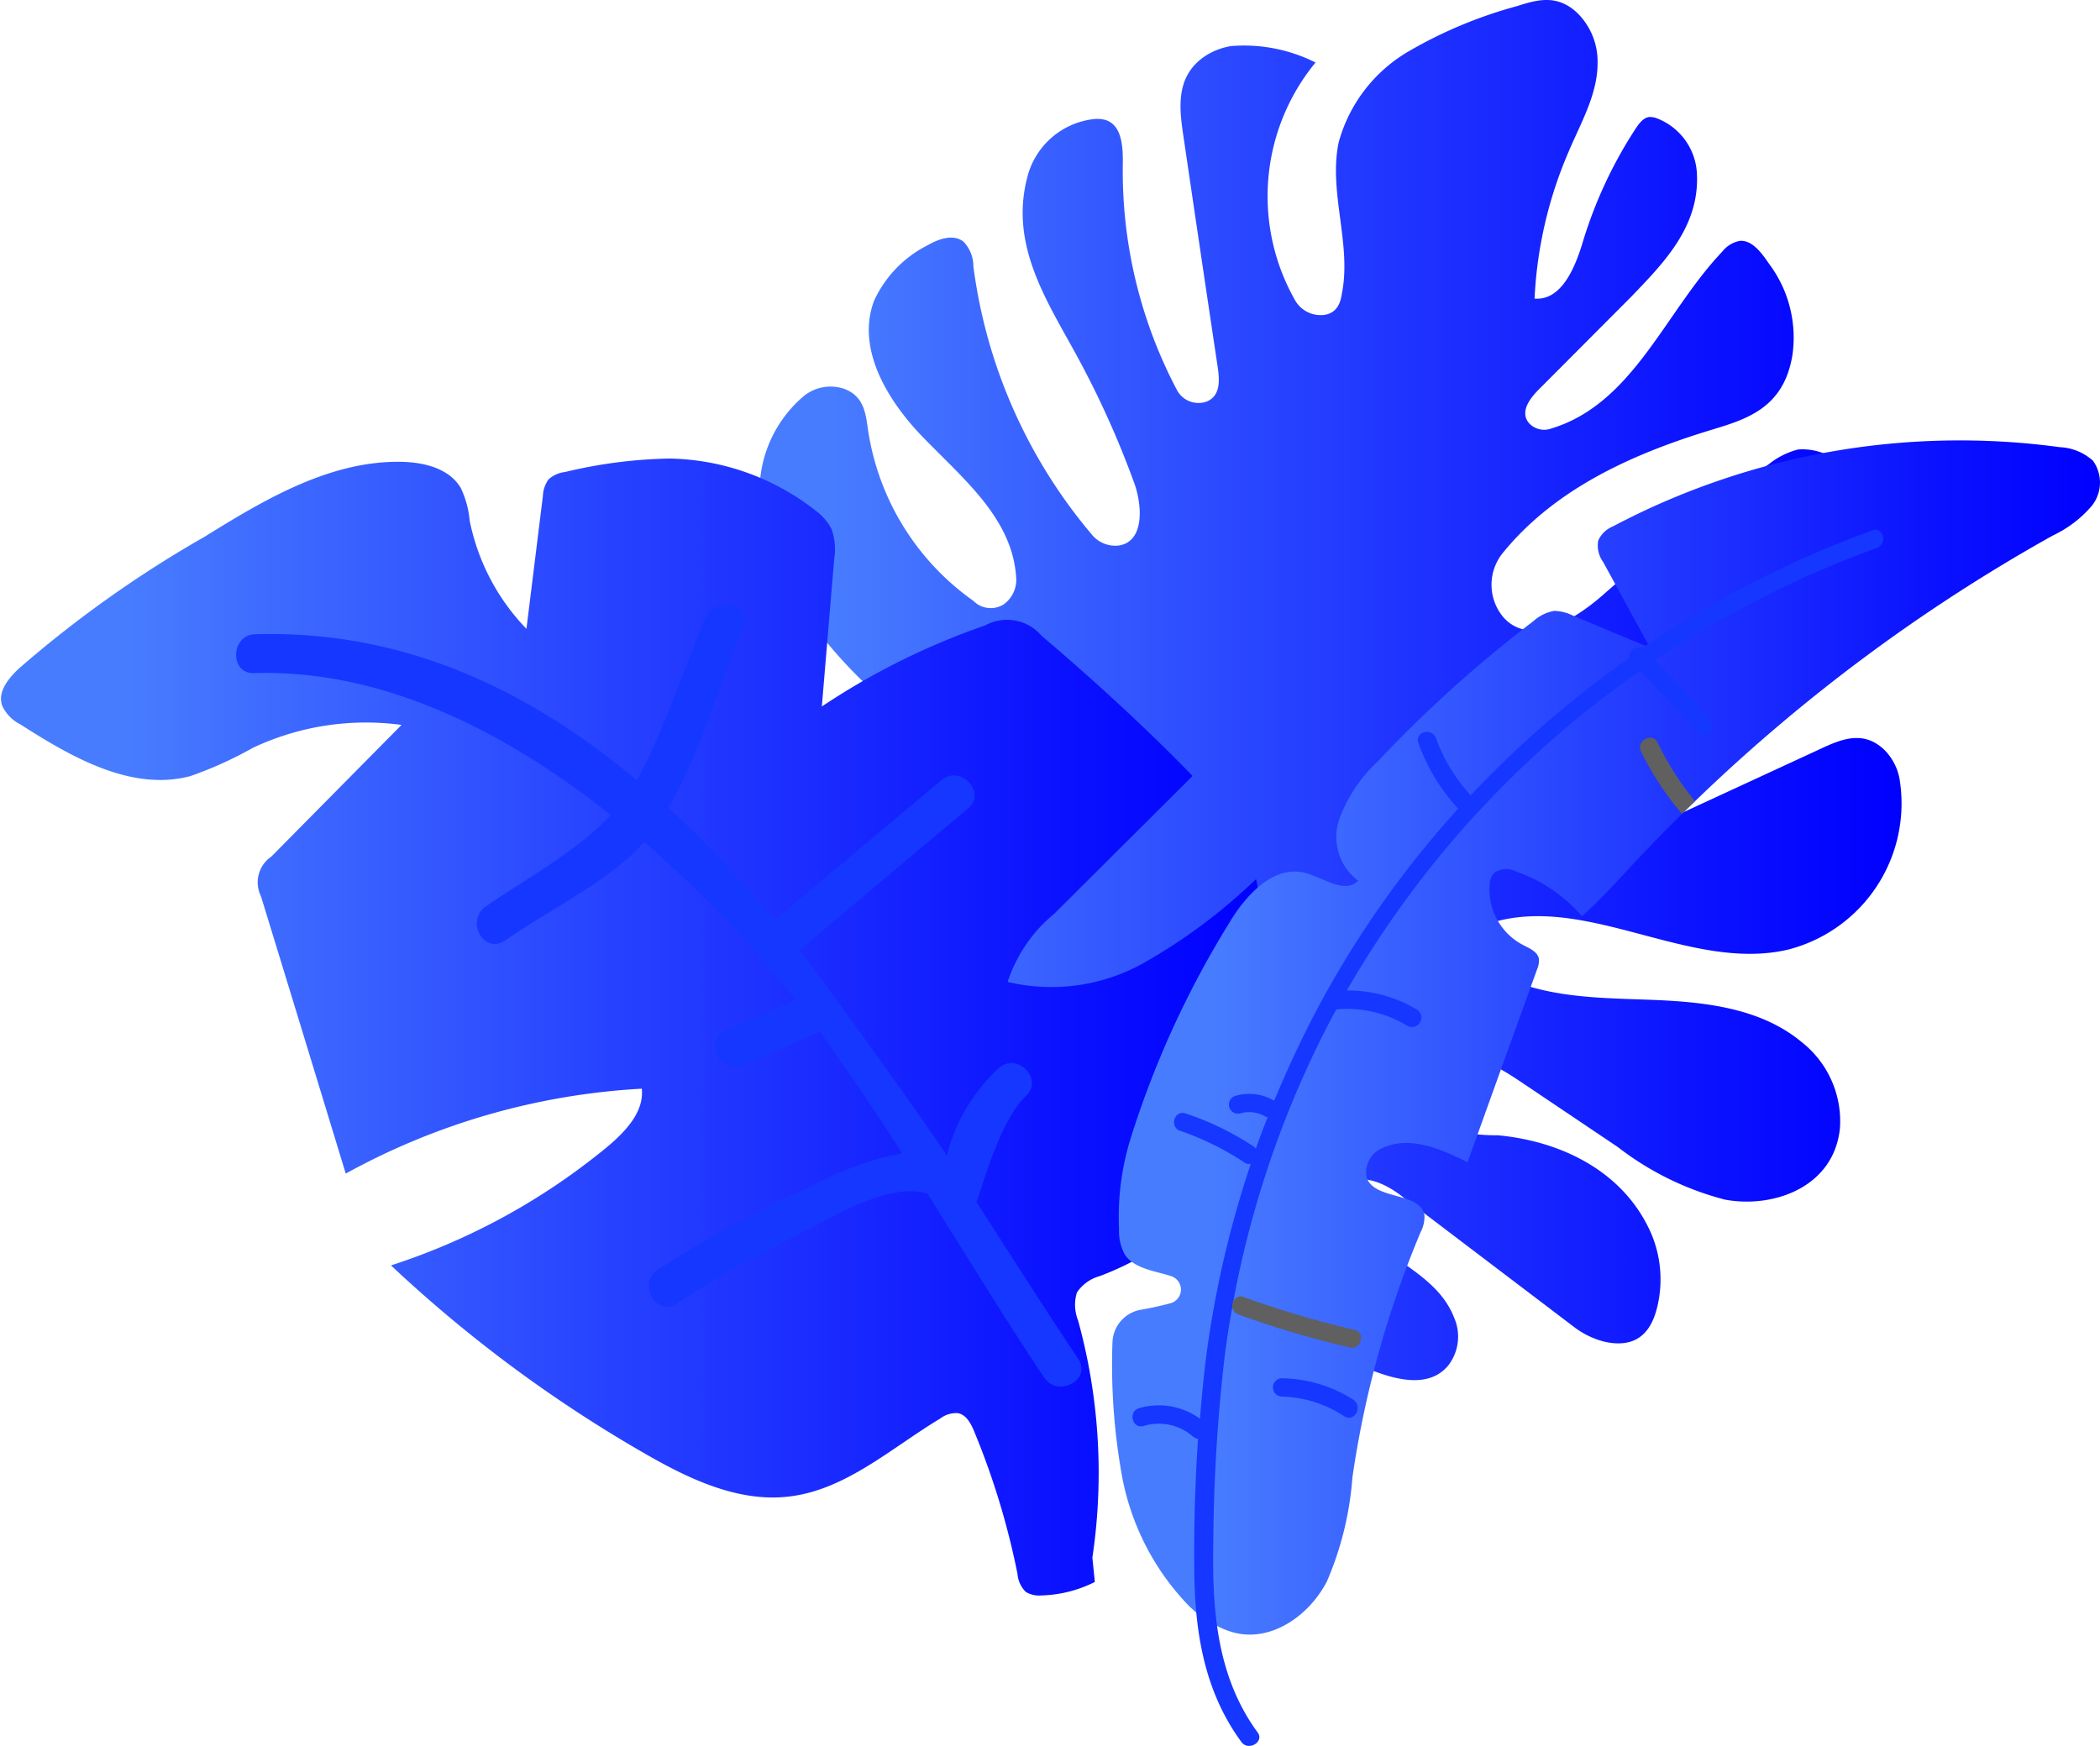 <svg xmlns="http://www.w3.org/2000/svg" xmlns:xlink="http://www.w3.org/1999/xlink" viewBox="0 0 127.61 106.1"><defs><style>.cls-1{fill:url(#Безымянный_градиент_7);}.cls-2{fill:url(#Безымянный_градиент_7-2);}.cls-3{fill:#1537ff;}.cls-4{fill:url(#Безымянный_градиент_7-3);}.cls-5{fill:#606060;}</style><linearGradient id="Безымянный_градиент_7" x1="43.18" y1="41.92" x2="115.59" y2="41.92" gradientUnits="userSpaceOnUse"><stop offset="0.1" stop-color="#487cff"/><stop offset="0.48" stop-color="#2742ff"/><stop offset="0.83" stop-color="#0b12ff"/><stop offset="1" stop-color="blue"/></linearGradient><linearGradient id="Безымянный_градиент_7-2" x1="0" y1="62.39" x2="77.25" y2="62.39" xlink:href="#Безымянный_градиент_7"/><linearGradient id="Безымянный_градиент_7-3" x1="67.59" y1="63.08" x2="127.61" y2="63.08" xlink:href="#Безымянный_градиент_7"/></defs><title>Ресурс 3</title><g id="Слой_2" data-name="Слой 2"><g id="OBJECTS"><path class="cls-1" d="M67.17,7.29c1,.31,1.07,1.6,1.06,2.62a28.5,28.5,0,0,0,3.28,13.78,1.48,1.48,0,0,0,1.83.71c.83-.35.77-1.29.66-2.06q-1.05-7-2.09-14.08c-.26-1.74-.49-3.68,1.38-4.89a4.12,4.12,0,0,1,1.52-.57,9.67,9.67,0,0,1,5.13,1,12.8,12.8,0,0,0-1.26,14.42,1.79,1.79,0,0,0,1.86.91c.72-.15.92-.73,1-1.28.61-3-.83-6.19-.19-9.21A9.21,9.21,0,0,1,85.6,3.12,27.26,27.26,0,0,1,92.19.37c1.19-.38,2.46-.76,3.7.46a4.15,4.15,0,0,1,1.19,3c0,1.89-1,3.6-1.73,5.32a25.57,25.57,0,0,0-2.1,9c1.63.13,2.46-1.87,2.93-3.44a26.8,26.8,0,0,1,3.23-6.92c.21-.31.46-.64.82-.68a1.24,1.24,0,0,1,.5.1,3.8,3.8,0,0,1,2.38,3.24c.22,3.28-2,5.52-4,7.6l-5.61,5.63c-.54.54-1.13,1.33-.62,2a1.25,1.25,0,0,0,1.37.37c5-1.51,6.91-7.08,10.41-10.76a1.78,1.78,0,0,1,1.06-.65c.83-.07,1.45.93,1.8,1.42a7.48,7.48,0,0,1,1.4,5.52c-.54,3.31-2.9,3.93-5.1,4.6-4.68,1.44-9.32,3.54-12.47,7.39a3.07,3.07,0,0,0,0,3.94c1.61,1.81,4.26.21,6-1.3a120.38,120.38,0,0,1,10.14-8,4.7,4.7,0,0,1,1.77-.89A3.5,3.5,0,0,1,112,28.33c2.52,2.3,2.89,6.36,1.43,9.45a13.74,13.74,0,0,1-7.6,6.49c-3.59,1.4-7.51,1.77-11.31,2.3a3.76,3.76,0,0,0-2.26,1.12c-1.88,2,.09,4.21,2.09,4.43A8.69,8.69,0,0,0,98.76,51l11.9-5.5c1.22-.57,2.6-1.15,3.87.1a3.35,3.35,0,0,1,.89,1.69,9.17,9.17,0,0,1-6.78,10.43c-6,1.39-12.3-3.49-18.15-1.59-.49.16-1,.38-1,1.09a1.78,1.78,0,0,0,.88,1.6c2.8,1.75,6.2,1.82,9.46,1.93s7,.36,9.68,2.61a6.12,6.12,0,0,1,2.3,5.17c-.33,3.59-4,4.94-7,4.38a18,18,0,0,1-6.51-3.2l-5.8-3.9c-1.21-.81-2.5-1.65-4-1.5a2.41,2.41,0,0,0-2,1.33,2.32,2.32,0,0,0,1.6,3A10.75,10.75,0,0,0,91,69c3.85.35,7.7,2.19,9.35,6a7.14,7.14,0,0,1,.38,4.33c-.29,1.29-1,2.69-3.18,2.23a5.08,5.08,0,0,1-1.93-.93L85.32,72.81c-1-.81-2.55-1.61-3.57-.76,0,1.59,1.15,2.94,2.41,3.91,1.57,1.21,3.43,2.15,4.2,4.12A2.87,2.87,0,0,1,88,83c-1.1,1.31-2.92.92-4.39.38-3.34-1.21-6.8-3.2-7.94-6.57C74,71.85,77.93,66,75.49,61.45l0-.06a3.81,3.81,0,0,0-6.61,0c-1.09,1.89-2.3,4.49-2,6.44.09.68.23,1.48-.24,2a2,2,0,0,1-.9.48c-7.14,2.23-15.7-1.95-18.22-9a2.6,2.6,0,0,1,0-1.76c.43-1.13,1.42-1.14,2.3-1.11,1.63.06,3.26.15,4.88.29A2,2,0,0,0,55.76,55l0,0c-1.46-.75-3.18-.74-4.77-1.1a10,10,0,0,1-7.76-9.65A5.25,5.25,0,0,1,45,40.36a1.7,1.7,0,0,1,.91-.47,2,2,0,0,1,1.51.82c1.32,1.43,2.39,3.13,4,4.22s4,1.37,5.35-.07a28.54,28.54,0,0,1-7.45-7,15.24,15.24,0,0,1-3-6.4,7.61,7.61,0,0,1,2.55-7.41,2.59,2.59,0,0,1,2.42-.42c1.23.45,1.32,1.54,1.46,2.52a15.54,15.54,0,0,0,6.4,10.37,1.48,1.48,0,0,0,1.83.22,1.83,1.83,0,0,0,.77-1.62c-.21-3.55-3.14-5.95-5.54-8.42C54,24.47,52,21.25,53.11,18.29a7.09,7.09,0,0,1,3.29-3.4c.66-.38,1.55-.68,2.15-.2a2.17,2.17,0,0,1,.6,1.51,31.54,31.54,0,0,0,7.18,16.27,1.84,1.84,0,0,0,1.62.69c1.57-.2,1.48-2.33,1-3.73a56.49,56.49,0,0,0-3.56-7.89c-1.83-3.35-4.07-6.71-2.94-10.86a4.71,4.71,0,0,1,4-3.44A1.94,1.94,0,0,1,67.17,7.29Z"/><path class="cls-2" d="M66.38,94.67a34.91,34.91,0,0,0-.87-14.42,2.53,2.53,0,0,1-.07-1.69,2.44,2.44,0,0,1,1.39-1,18.41,18.41,0,0,0,7.06-4.78,15.89,15.89,0,0,0,3.32-9.35,47.83,47.83,0,0,0-.88-10,34.15,34.15,0,0,1-6.83,5.1,11.48,11.48,0,0,1-8.27,1.15,9,9,0,0,1,2.84-4.15l8.4-8.37c-2.92-3-6-5.82-9.17-8.51a2.76,2.76,0,0,0-3.43-.64,43.39,43.39,0,0,0-9.93,4.93L50.69,34a3.69,3.69,0,0,0-.16-1.84,3.21,3.21,0,0,0-1-1.15,14.78,14.78,0,0,0-8.84-3.14,29.17,29.17,0,0,0-6.36.82,1.77,1.77,0,0,0-1,.45,1.85,1.85,0,0,0-.34,1l-1,8.08a13.2,13.2,0,0,1-3.45-6.58A5.79,5.79,0,0,0,28,29.66c-.69-1.18-2.21-1.56-3.58-1.59-4.34-.09-8.31,2.27-12,4.56a70.09,70.09,0,0,0-11.27,8c-.65.61-1.34,1.46-1,2.3a2.42,2.42,0,0,0,1.09,1.1c3.13,2,6.75,4.09,10.33,3.14a23.31,23.31,0,0,0,3.78-1.71,16.12,16.12,0,0,1,9.05-1.4l-7.91,8a1.9,1.9,0,0,0-.63,2.42q2.58,8.41,5.15,16.85A42,42,0,0,1,39,66.17c.15,1.41-1,2.61-2.08,3.52a40,40,0,0,1-13.16,7.22A82.34,82.34,0,0,0,39.14,88.32c2.7,1.56,5.7,3,8.79,2.64,3.46-.4,6.21-2.94,9.2-4.74a1.61,1.61,0,0,1,1.08-.33c.52.1.8.65,1,1.14a46.44,46.44,0,0,1,2.62,8.63,1.72,1.72,0,0,0,.51,1.1,1.58,1.58,0,0,0,.94.21,7.66,7.66,0,0,0,3.25-.82"/><path class="cls-3" d="M15.5,38.55c9-.27,16.59,3.35,23.2,8.87,1.69-3.05,2.82-6.66,4.17-9.88.58-1.39,2.87-.77,2.28.63-1.45,3.46-2.61,7.61-4.53,10.93a72.13,72.13,0,0,1,6.47,6.81l10.1-8.48c1.16-1,2.8.73,1.63,1.71l-10.23,8.6c.6.74,7.06,9.62,8.95,12.5a10.72,10.72,0,0,1,3.15-5.32c1.12-1,2.76.67,1.64,1.71-1.67,1.55-2.84,6.25-3,6.42,2.17,3.36,4.22,6.6,6.19,9.54.85,1.26-1.23,2.39-2.07,1.14-2.39-3.57-4.71-7.39-7.1-11.19-2.5-.72-6,1.61-8.22,2.69a74.71,74.71,0,0,0-7,4c-1.29.82-2.42-1.25-1.14-2.07a72.52,72.52,0,0,1,9.77-5.29,17.83,17.83,0,0,1,5.06-1.77c-1.62-2.53-3.29-5-5-7.39l-4.61,2c-1.38.62-2.53-1.45-1.14-2.07l4.27-1.89c-1.24-1.58-2.52-3.08-3.87-4.5-1.64-1.72-3.42-3.43-5.31-5.07-2.24,2.46-5.91,4.18-8.49,6C29.4,58,28.27,56,29.51,55.1c2.5-1.72,5.49-3.32,7.61-5.56-6.3-5-13.73-8.86-21.65-8.63C13.94,41,14,38.59,15.5,38.55Z"/><path class="cls-4" d="M127.1,30.76a7.1,7.1,0,0,1-2.36,1.79A104.65,104.65,0,0,0,103,48.7c-.27.25-.53.51-.79.77-.92.9-1.82,1.83-2.71,2.77-1.1,1.17-2.18,2.38-3.37,3.45a9.32,9.32,0,0,0-4-2.72,1.3,1.3,0,0,0-1.35.09,1.18,1.18,0,0,0-.26.73,3.8,3.8,0,0,0,2,3.63c.42.22.95.43,1,.9a1.31,1.31,0,0,1-.1.55q-2.13,5.88-4.24,11.77c-1.61-.8-3.5-1.63-5.13-.88a1.6,1.6,0,0,0-1,1.82c.5,1.39,3.29.84,3.51,2.3a2,2,0,0,1-.23,1,60.88,60.88,0,0,0-4.15,14.93,19.55,19.55,0,0,1-1.55,6.31c-1,1.93-3.08,3.5-5.23,3.19a4.42,4.42,0,0,1-1.48-.51A6.63,6.63,0,0,1,72.68,98l-.38-.34a15.39,15.39,0,0,1-4.19-8.35,38.06,38.06,0,0,1-.51-7.7,2.08,2.08,0,0,1,1.7-2c.58-.1,1.24-.24,1.86-.41a.86.86,0,0,0,0-1.64c-1-.32-2.24-.45-2.81-1.31A3,3,0,0,1,68,74.68a16,16,0,0,1,.68-5.41,57.7,57.7,0,0,1,6-13.15c1-1.69,2.69-3.55,4.61-3.07,1.13.29,2.42,1.31,3.24.48a3.33,3.33,0,0,1-1.14-3.76,9.05,9.05,0,0,1,2.33-3.49,77.94,77.94,0,0,1,9.45-8.52,2.55,2.55,0,0,1,1.27-.63,2.66,2.66,0,0,1,1.13.28L100,39.26l.26.11a2.12,2.12,0,0,0-.11-.21l-2.73-5a1.7,1.7,0,0,1-.3-1.31A1.65,1.65,0,0,1,98,32a45.12,45.12,0,0,1,27.18-4.82,3.22,3.22,0,0,1,2,.82A2.27,2.27,0,0,1,127.1,30.76Z"/><path class="cls-3" d="M113.78,32.23a63.69,63.69,0,0,0-14,7.16A.57.57,0,0,0,99,40a62.67,62.67,0,0,0-9.63,8.34,10.31,10.31,0,0,1-2.11-3.47c-.24-.67-1.31-.39-1.07.28a11.58,11.58,0,0,0,2.42,4,60,60,0,0,0-8.91,12.83q-1.23,2.41-2.27,4.92a3,3,0,0,0-2.34-.3.55.55,0,0,0,.28,1.07,1.91,1.91,0,0,1,1.55.21.61.61,0,0,0,.12,0c-.25.64-.5,1.28-.73,1.94a.43.43,0,0,0-.15-.15,17.43,17.43,0,0,0-4.13-2c-.67-.22-1,.85-.29,1.07a17,17,0,0,1,3.87,1.91.47.47,0,0,0,.4.08,62.33,62.33,0,0,0-2.7,11.61c-.16,1.29-.29,2.58-.39,3.89a4.26,4.26,0,0,0-3.71-.64c-.68.21-.4,1.28.28,1.08a3.15,3.15,0,0,1,3,.64.51.51,0,0,0,.31.14c-.17,2.55-.25,5.1-.23,7.63,0,3.86.53,7.62,2.87,10.8.42.57,1.38,0,1-.56-2.52-3.43-2.79-7.52-2.71-11.64a102.09,102.09,0,0,1,.7-11.33A60.92,60.92,0,0,1,81,61.72l.21-.37a7,7,0,0,1,4.31,1,.56.56,0,0,0,.56-1,8.17,8.17,0,0,0-4.24-1.15,60.38,60.38,0,0,1,17.8-19.41c1.23,1.18,2.39,2.42,3.5,3.72.46.55,1.24-.24.78-.78q-1.59-1.87-3.34-3.58a61.78,61.78,0,0,1,13.46-6.84C114.72,33.06,114.45,32,113.78,32.23Z"/><path class="cls-5" d="M103,48.7c-.27.25-.53.51-.79.77a18.38,18.38,0,0,1-2.49-3.79c-.31-.64.65-1.2,1-.56A18,18,0,0,0,103,48.7Z"/><path class="cls-5" d="M82.33,80.83a58.16,58.16,0,0,1-6.76-2c-.67-.24-1,.83-.29,1.07a58.58,58.58,0,0,0,6.75,2C82.72,82.06,83,81,82.33,80.83Z"/><path class="cls-3" d="M77.84,83.77a.56.56,0,0,0,0,1.11,7.25,7.25,0,0,1,3.85,1.2c.6.39,1.15-.57.56-1A8.29,8.29,0,0,0,77.84,83.77Z"/></g></g></svg>